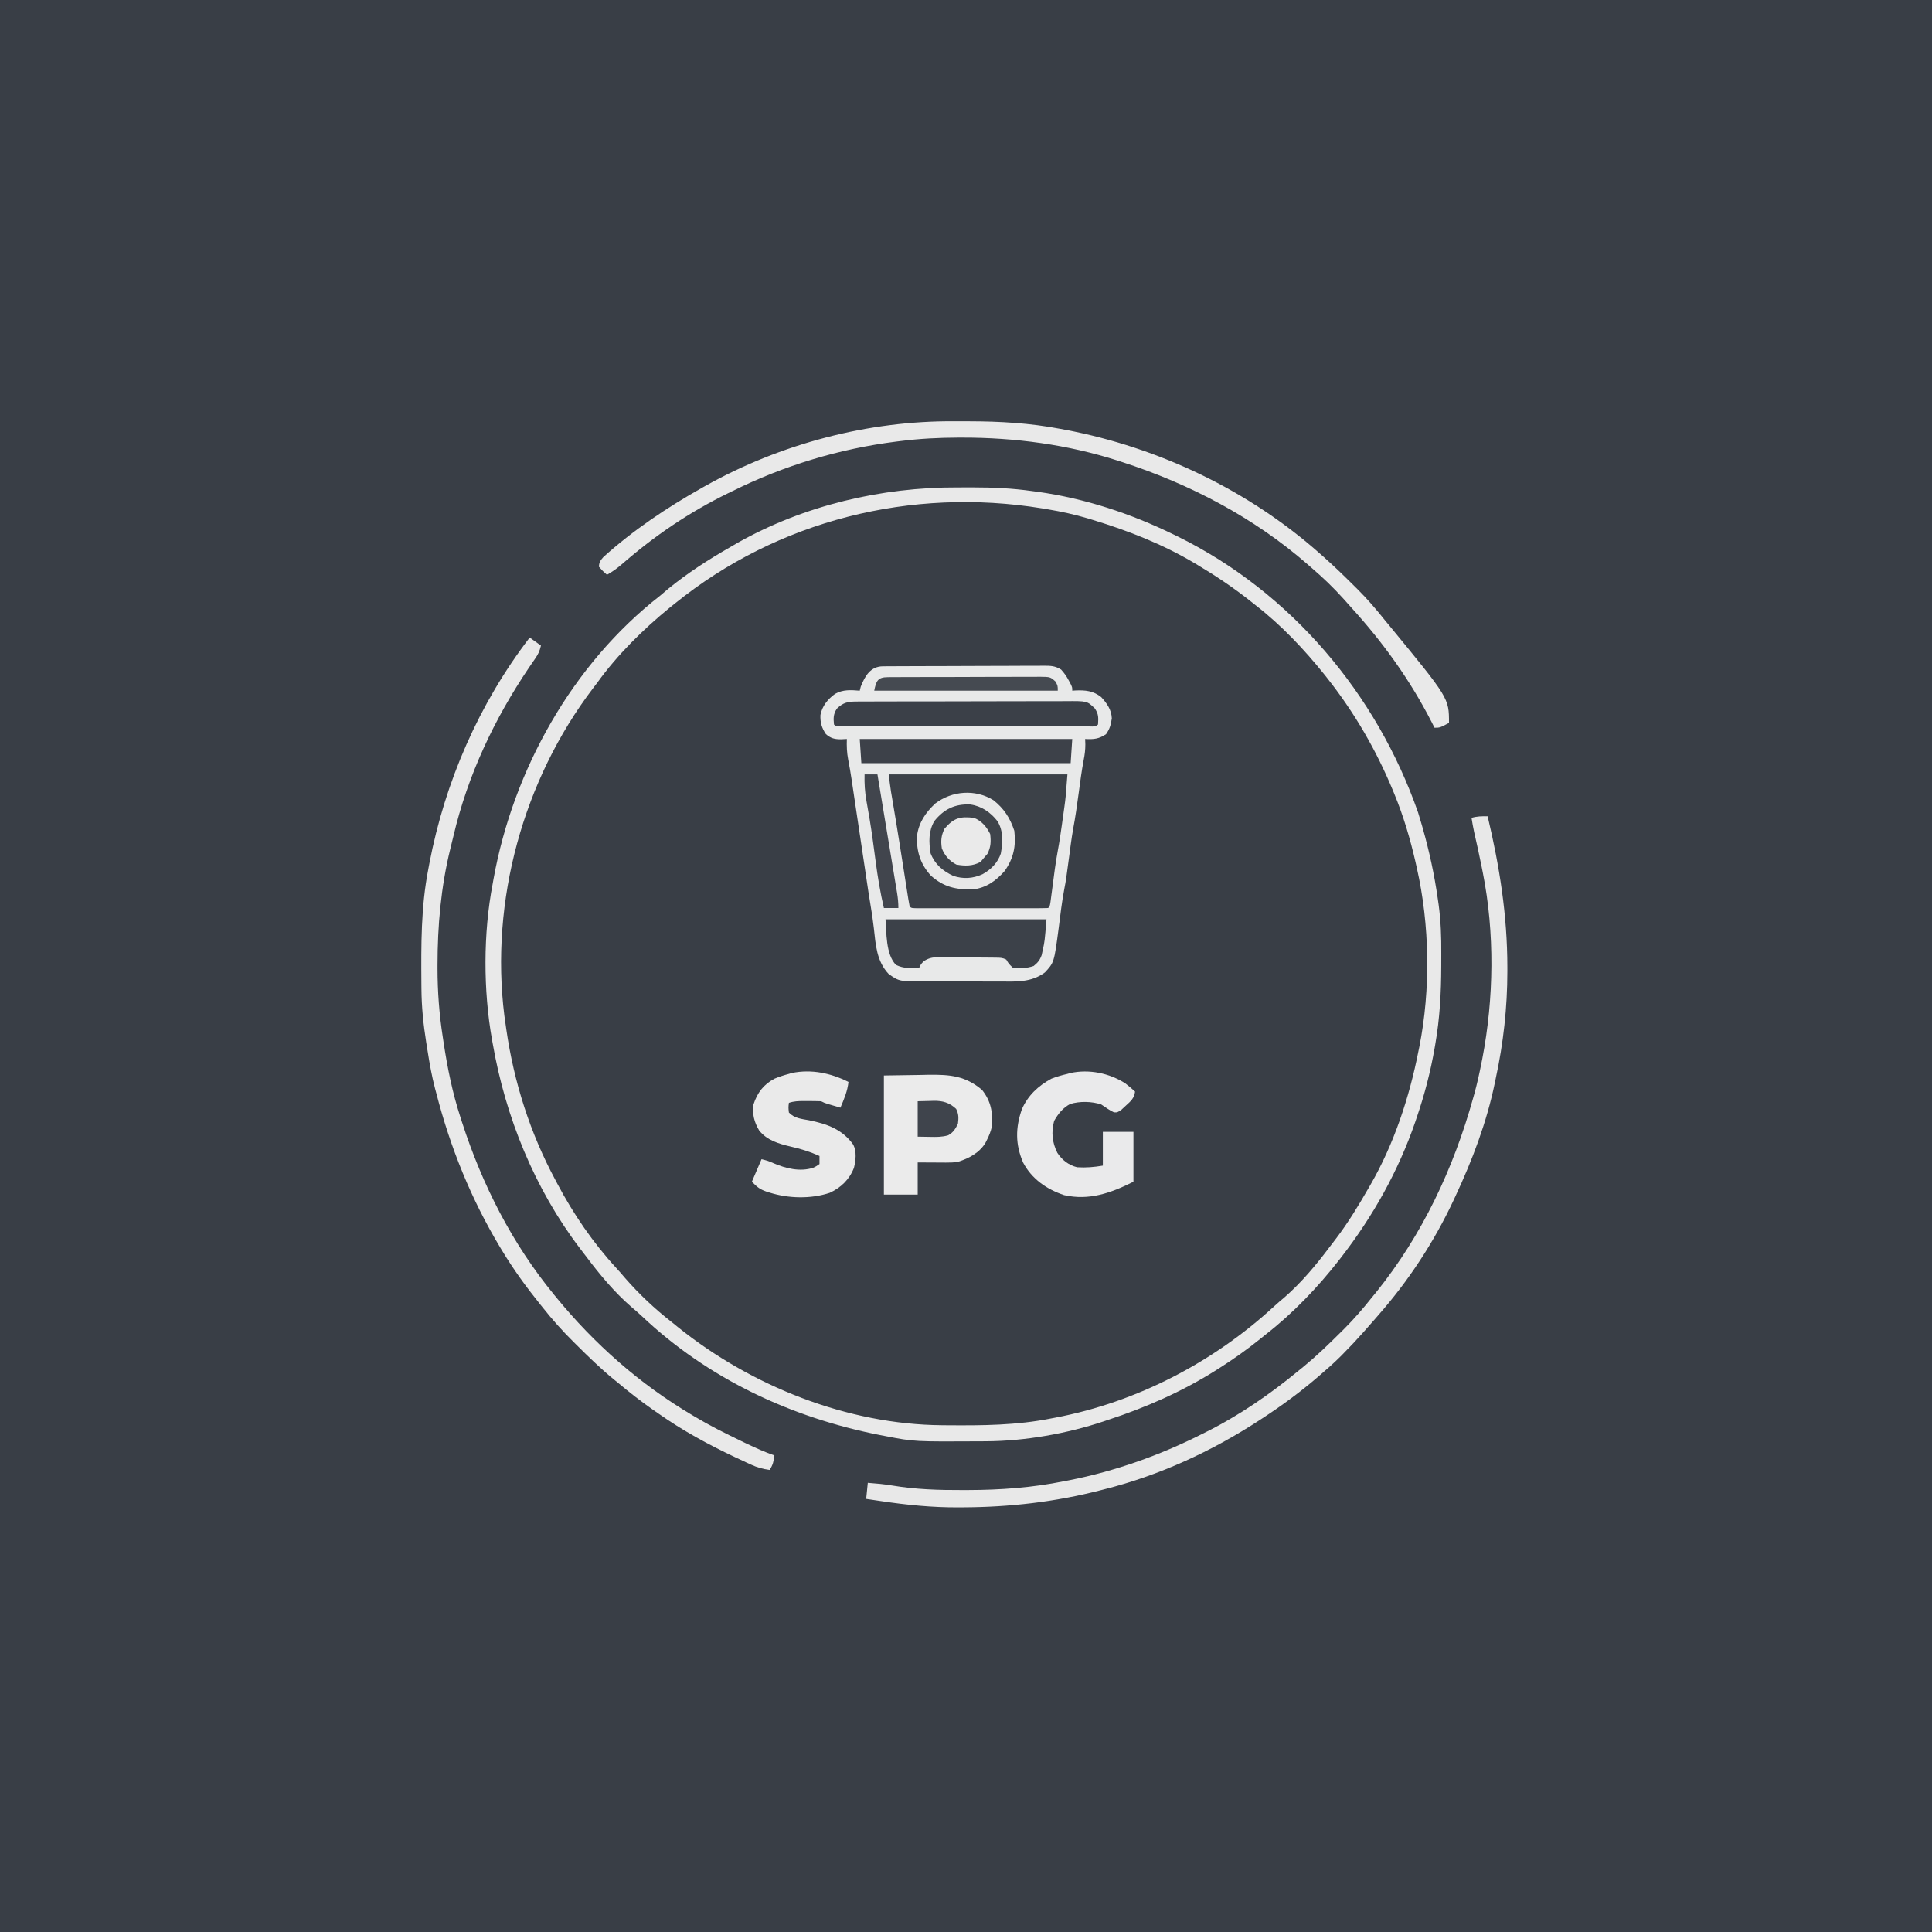 <?xml version="1.0" encoding="UTF-8"?>
<svg version="1.1" xmlns="http://www.w3.org/2000/svg" width="1200" height="1200">
<rect width="100%" height="100%" fill="#808080" stroke="none"/>
<path d="M0 0 C396 0 792 0 1200 0 C1200 396 1200 792 1200 1200 C804 1200 408 1200 0 1200 C0 804 0 408 0 0 Z " fill="#393E46" transform="translate(0,0)"/>
<path d="M0 0 C3.264 0.011 6.528 0 9.792 -0.013 C22.098 -0.021 34.083 0.545 46.269 2.261 C47.407 2.411 48.545 2.561 49.717 2.716 C79.138 6.819 107.622 16.231 134.269 29.261 C135.123 29.677 135.977 30.093 136.857 30.521 C207.134 65.179 260.363 128.304 286.081 201.948 C286.842 204.382 287.572 206.809 288.269 209.261 C288.504 210.08 288.739 210.899 288.981 211.744 C293.042 226.081 296.169 240.506 298.269 255.261 C298.539 257.129 298.539 257.129 298.815 259.035 C300.208 269.277 300.55 279.37 300.474 289.699 C300.456 292.259 300.454 294.818 300.454 297.378 C300.422 313.858 299.55 329.89 296.706 346.136 C296.512 347.26 296.512 347.26 296.314 348.408 C293.757 363.067 290.077 377.163 285.269 391.261 C284.962 392.169 284.656 393.076 284.34 394.012 C273.826 424.63 258.042 452.734 238.269 478.261 C237.625 479.093 237.625 479.093 236.968 479.943 C223.753 496.893 208.238 513.088 191.269 526.261 C190.18 527.138 189.093 528.017 188.007 528.897 C179.757 535.55 171.228 541.603 162.269 547.261 C161.647 547.656 161.026 548.051 160.386 548.458 C139.434 561.653 116.765 571.593 93.269 579.261 C92.428 579.545 91.588 579.829 90.722 580.122 C68.038 587.725 41.79 592.35 17.866 592.464 C16.88 592.471 15.893 592.478 14.877 592.485 C-26.872 592.718 -26.872 592.718 -44.731 589.261 C-45.913 589.035 -47.095 588.809 -48.312 588.577 C-103.351 577.737 -154.87 553.643 -195.853 514.952 C-198.079 512.871 -200.326 510.893 -202.669 508.948 C-213.108 499.875 -222.116 489.042 -230.409 478.016 C-231.738 476.251 -233.086 474.502 -234.435 472.753 C-262.716 435.621 -280.782 391.059 -288.731 345.261 C-288.857 344.56 -288.983 343.859 -289.113 343.136 C-294.591 312.502 -294.614 276.805 -288.731 246.261 C-288.543 245.208 -288.355 244.155 -288.162 243.07 C-275.962 175.582 -239.278 109.743 -184.731 67.261 C-183.065 65.844 -181.398 64.428 -179.731 63.011 C-167.854 53.305 -154.791 44.862 -141.48 37.261 C-139.809 36.305 -138.149 35.33 -136.489 34.354 C-95.242 11.111 -47.097 -0.184 0 0 Z " fill="#393E46" transform="translate(594.731,302.739)"/>
<path d="M0 0 C0.938 -0.007 1.876 -0.014 2.842 -0.022 C3.874 -0.024 4.907 -0.027 5.97 -0.03 C7.055 -0.036 8.139 -0.043 9.257 -0.05 C12.858 -0.07 16.459 -0.081 20.061 -0.091 C21.288 -0.095 22.516 -0.099 23.781 -0.103 C29.606 -0.122 35.432 -0.137 41.258 -0.145 C47.981 -0.155 54.704 -0.181 61.428 -0.222 C67.252 -0.255 73.076 -0.267 78.9 -0.271 C81.377 -0.276 83.855 -0.288 86.332 -0.306 C89.796 -0.331 93.26 -0.33 96.724 -0.323 C97.75 -0.336 98.776 -0.348 99.834 -0.362 C104.239 -0.329 106.801 -0.307 110.618 2.033 C112.578 4.187 113.998 6.198 115.354 8.772 C115.773 9.548 116.192 10.324 116.623 11.124 C117.541 13.147 117.541 13.147 117.541 15.147 C118.17 15.101 118.799 15.054 119.447 15.007 C125.686 14.743 130.546 15.166 135.541 19.147 C139.098 23.016 141.867 26.962 142.104 32.335 C141.512 36.347 140.861 38.822 138.541 42.147 C134.173 45.126 130.759 45.46 125.541 45.147 C125.582 46.24 125.624 47.333 125.666 48.46 C125.667 51.767 125.303 54.792 124.658 58.034 C123.368 64.873 122.458 71.75 121.541 78.647 C120.532 86.236 119.458 93.778 118.041 101.301 C117.03 107.056 116.311 112.856 115.541 118.647 C113.702 132.488 113.702 132.488 112.537 138.647 C111.054 146.515 110.131 154.468 109.129 162.409 C106.278 183.969 106.278 183.969 100.541 190.147 C92.059 196.428 82.6 195.863 72.565 195.776 C70.827 195.777 69.089 195.779 67.351 195.783 C63.725 195.786 60.1 195.772 56.474 195.744 C51.843 195.71 47.212 195.716 42.581 195.735 C38.998 195.745 35.416 195.736 31.833 195.721 C30.126 195.716 28.419 195.717 26.712 195.723 C10.158 195.761 10.158 195.761 3.541 191.147 C-4.015 183.193 -4.548 172.999 -5.711 162.573 C-6.281 157.505 -7.019 152.497 -7.896 147.471 C-8.618 143.205 -9.259 138.927 -9.896 134.647 C-10.024 133.791 -10.151 132.936 -10.283 132.054 C-10.545 130.295 -10.806 128.535 -11.068 126.776 C-11.694 122.566 -12.327 118.357 -12.959 114.147 C-13.209 112.481 -13.459 110.814 -13.709 109.147 C-13.833 108.322 -13.956 107.497 -14.084 106.647 C-15.209 99.147 -15.209 99.147 -15.584 96.645 C-15.833 94.986 -16.082 93.326 -16.332 91.667 C-16.974 87.389 -17.613 83.11 -18.244 78.831 C-18.503 77.082 -18.762 75.333 -19.021 73.585 C-19.145 72.745 -19.27 71.906 -19.398 71.041 C-20.057 66.638 -20.79 62.267 -21.646 57.897 C-22.474 53.569 -22.625 49.548 -22.459 45.147 C-24.284 45.24 -24.284 45.24 -26.146 45.335 C-30.084 45.314 -32.385 44.782 -35.459 42.147 C-38.035 38.327 -39.078 34.878 -38.865 30.229 C-37.774 24.638 -34.359 20.453 -29.834 17.147 C-24.929 14.338 -19.949 14.693 -14.459 15.147 C-14.149 13.91 -14.149 13.91 -13.834 12.647 C-11.161 5.844 -7.707 0.04 0 0 Z " fill="#E8E9E9" transform="translate(548.459,413.853)"/>
<path d="M0 0 C3.264 0.011 6.528 0 9.792 -0.013 C22.098 -0.021 34.083 0.545 46.269 2.261 C47.407 2.411 48.545 2.561 49.717 2.716 C79.138 6.819 107.622 16.231 134.269 29.261 C135.123 29.677 135.977 30.093 136.857 30.521 C207.134 65.179 260.363 128.304 286.081 201.948 C286.842 204.382 287.572 206.809 288.269 209.261 C288.504 210.08 288.739 210.899 288.981 211.744 C293.042 226.081 296.169 240.506 298.269 255.261 C298.539 257.129 298.539 257.129 298.815 259.035 C300.208 269.277 300.55 279.37 300.474 289.699 C300.456 292.259 300.454 294.818 300.454 297.378 C300.422 313.858 299.55 329.89 296.706 346.136 C296.512 347.26 296.512 347.26 296.314 348.408 C293.757 363.067 290.077 377.163 285.269 391.261 C284.962 392.169 284.656 393.076 284.34 394.012 C273.826 424.63 258.042 452.734 238.269 478.261 C237.625 479.093 237.625 479.093 236.968 479.943 C223.753 496.893 208.238 513.088 191.269 526.261 C190.18 527.138 189.093 528.017 188.007 528.897 C179.757 535.55 171.228 541.603 162.269 547.261 C161.647 547.656 161.026 548.051 160.386 548.458 C139.434 561.653 116.765 571.593 93.269 579.261 C92.428 579.545 91.588 579.829 90.722 580.122 C68.038 587.725 41.79 592.35 17.866 592.464 C16.88 592.471 15.893 592.478 14.877 592.485 C-26.872 592.718 -26.872 592.718 -44.731 589.261 C-45.913 589.035 -47.095 588.809 -48.312 588.577 C-103.351 577.737 -154.87 553.643 -195.853 514.952 C-198.079 512.871 -200.326 510.893 -202.669 508.948 C-213.108 499.875 -222.116 489.042 -230.409 478.016 C-231.738 476.251 -233.086 474.502 -234.435 472.753 C-262.716 435.621 -280.782 391.059 -288.731 345.261 C-288.857 344.56 -288.983 343.859 -289.113 343.136 C-294.591 312.502 -294.614 276.805 -288.731 246.261 C-288.543 245.208 -288.355 244.155 -288.162 243.07 C-275.962 175.582 -239.278 109.743 -184.731 67.261 C-183.065 65.844 -181.398 64.428 -179.731 63.011 C-167.854 53.305 -154.791 44.862 -141.48 37.261 C-139.809 36.305 -138.149 35.33 -136.489 34.354 C-95.242 11.111 -47.097 -0.184 0 0 Z M-175.731 72.261 C-177.267 73.489 -177.267 73.489 -178.833 74.741 C-195.351 88.256 -211.255 103.927 -223.731 121.261 C-224.629 122.445 -225.531 123.628 -226.435 124.808 C-269.803 181.874 -290.344 256.754 -281.478 327.995 C-281.234 329.751 -280.985 331.506 -280.731 333.261 C-280.581 334.334 -280.43 335.407 -280.275 336.513 C-275.516 369.407 -265.503 400.956 -249.731 430.261 C-249.356 430.972 -248.98 431.684 -248.592 432.417 C-238.536 451.415 -226.379 469.189 -211.794 485.015 C-209.992 486.977 -208.264 488.977 -206.544 491.011 C-197.801 501.011 -188.206 510.105 -177.731 518.261 C-176.415 519.327 -175.1 520.395 -173.786 521.464 C-128.314 558.101 -68.504 582.028 -9.739 582.499 C-8.723 582.509 -7.707 582.519 -6.66 582.529 C15.318 582.696 36.647 582.608 58.269 578.261 C59.154 578.095 60.039 577.929 60.952 577.758 C111.487 568.111 159.058 543.33 196.729 508.577 C198.807 506.682 200.92 504.871 203.081 503.073 C213.551 493.934 222.612 483.097 230.946 472.016 C232.276 470.251 233.623 468.502 234.972 466.753 C242.582 456.758 249.019 446.147 255.269 435.261 C255.646 434.612 256.024 433.963 256.413 433.294 C271.057 407.954 280.628 378.896 286.269 350.261 C286.465 349.311 286.661 348.362 286.863 347.384 C293.926 311.736 293.317 271.669 285.269 236.261 C285.001 235.064 284.733 233.867 284.458 232.634 C281.131 218.126 276.949 204.022 271.269 190.261 C270.974 189.542 270.679 188.824 270.376 188.083 C260.082 163.288 246.833 140.376 230.269 119.261 C229.565 118.364 228.861 117.466 228.136 116.542 C215.479 100.755 201.27 85.672 185.269 73.261 C184.003 72.255 182.737 71.248 181.472 70.241 C171.193 62.142 160.502 54.965 149.269 48.261 C148.536 47.821 147.803 47.382 147.047 46.929 C127.31 35.218 106.178 26.942 84.269 20.261 C82.618 19.755 82.618 19.755 80.933 19.239 C72.78 16.818 64.654 15.033 56.269 13.636 C55.002 13.424 53.735 13.212 52.429 12.994 C-28.729 -0.186 -111.53 20.269 -175.731 72.261 Z " fill="#E9E9E9" transform="translate(594.731,302.739)"/>
<path d="M0 0 C36.63 0 73.26 0 111 0 C109.874 14.64 109.874 14.64 109.098 20.227 C108.929 21.443 108.761 22.66 108.588 23.914 C108.415 25.139 108.241 26.363 108.062 27.625 C107.808 29.474 107.808 29.474 107.549 31.359 C106.797 36.745 106.008 42.109 105 47.453 C103.59 54.97 102.665 62.557 101.675 70.139 C101.421 72.075 101.162 74.01 100.902 75.945 C100.753 77.085 100.603 78.225 100.449 79.399 C100 82 100 82 99 83 C96.358 83.1 93.742 83.136 91.1 83.129 C89.858 83.132 89.858 83.132 88.592 83.135 C85.842 83.139 83.093 83.136 80.344 83.133 C78.442 83.133 76.54 83.134 74.638 83.136 C70.647 83.137 66.655 83.135 62.664 83.13 C57.535 83.125 52.407 83.128 47.278 83.134 C43.349 83.138 39.42 83.136 35.491 83.134 C33.6 83.133 31.708 83.134 29.817 83.136 C27.178 83.139 24.539 83.135 21.9 83.129 C20.716 83.132 20.716 83.132 19.508 83.136 C14.114 83.114 14.114 83.114 13 82 C12.694 80.568 12.443 79.124 12.216 77.677 C12.068 76.754 11.921 75.83 11.77 74.879 C11.612 73.866 11.455 72.853 11.293 71.809 C11.126 70.757 10.96 69.706 10.788 68.622 C10.251 65.228 9.719 61.833 9.188 58.438 C8.495 54.04 7.8 49.643 7.105 45.246 C6.933 44.154 6.761 43.061 6.584 41.935 C5.21 33.245 3.775 24.565 2.297 15.892 C2.141 14.971 1.986 14.05 1.825 13.102 C1.69 12.307 1.554 11.511 1.414 10.692 C0.867 7.139 0.446 3.567 0 0 Z " fill="#3C4148" transform="translate(552,481)"/>
<path d="M0 0 C7.425 31.24 12.223 61.509 12.25 93.688 C12.251 94.535 12.252 95.383 12.253 96.257 C12.235 118.873 9.794 140.889 5 163 C4.833 163.814 4.666 164.627 4.494 165.465 C-0.541 189.924 -9.445 213.422 -20 236 C-20.587 237.264 -20.587 237.264 -21.186 238.554 C-33.348 264.504 -49.085 288.492 -68 310 C-68.634 310.733 -69.268 311.467 -69.922 312.223 C-71.602 314.16 -73.298 316.082 -75 318 C-75.661 318.754 -76.323 319.508 -77.004 320.285 C-81.227 325.053 -85.572 329.673 -90.062 334.188 C-90.533 334.662 -91.003 335.137 -91.487 335.626 C-95.491 339.612 -99.715 343.32 -104 347 C-104.635 347.547 -105.27 348.094 -105.925 348.658 C-116.762 357.925 -128.063 366.209 -140 374 C-140.684 374.448 -141.368 374.897 -142.073 375.358 C-171.454 394.487 -203.931 409.426 -238 418 C-239.103 418.285 -239.103 418.285 -240.228 418.576 C-268.69 425.9 -296.911 429.145 -326.25 429.25 C-327.087 429.255 -327.924 429.261 -328.786 429.266 C-344.94 429.345 -360.72 427.769 -376.688 425.375 C-377.603 425.241 -378.519 425.107 -379.463 424.969 C-381.642 424.649 -383.821 424.325 -386 424 C-385.67 420.7 -385.34 417.4 -385 414 C-379.853 414.384 -374.767 414.848 -369.677 415.706 C-355.22 418.107 -341.011 418.556 -326.375 418.5 C-325.173 418.499 -323.972 418.497 -322.734 418.496 C-302.412 418.436 -282.914 417.023 -263 413 C-261.372 412.687 -261.372 412.687 -259.71 412.368 C-231.59 406.837 -203.548 396.889 -178 384 C-176.841 383.427 -176.841 383.427 -175.659 382.842 C-154.574 372.368 -135.112 358.996 -117 344 C-116.027 343.212 -115.054 342.425 -114.051 341.613 C-106.188 335.144 -98.901 328.115 -91.688 320.938 C-90.769 320.028 -89.85 319.118 -88.903 318.181 C-82.844 312.094 -77.335 305.726 -72 299 C-71.071 297.866 -70.14 296.733 -69.207 295.602 C-40.533 259.958 -21.251 218.89 -9 175 C-8.768 174.181 -8.537 173.363 -8.298 172.519 C-6.6 166.395 -5.232 160.233 -4 154 C-3.77 152.859 -3.54 151.717 -3.303 150.542 C3.895 113.207 4.438 72.326 -3 35 C-3.377 33.102 -3.377 33.102 -3.762 31.165 C-5.204 24.011 -6.749 16.884 -8.399 9.775 C-9.03 6.862 -9.532 3.943 -10 1 C-6.614 -0.042 -3.526 -0.039 0 0 Z " fill="#E8E8E8" transform="translate(924,507)"/>
<path d="M0 0 C3.156 0.024 6.311 0.021 9.468 0.014 C28.228 0.038 46.884 1.149 65.341 4.649 C66.525 4.869 67.709 5.089 68.929 5.316 C127.09 16.399 182.788 42.962 227.091 82.336 C227.824 82.983 228.557 83.63 229.312 84.297 C235.622 89.912 241.679 95.742 247.653 101.711 C248.534 102.58 249.415 103.449 250.323 104.344 C256.352 110.359 261.793 116.674 267.091 123.336 C268.115 124.579 269.142 125.821 270.173 127.059 C307.091 171.961 307.091 171.961 307.091 187.336 C301.466 190.336 301.466 190.336 298.091 190.336 C297.217 188.609 297.217 188.609 296.325 186.848 C282.83 160.508 266.017 137.193 246.091 115.336 C244.549 113.607 243.007 111.878 241.466 110.149 C235.38 103.398 228.993 97.243 222.091 91.336 C221.178 90.534 220.265 89.733 219.325 88.906 C185.848 59.727 146.179 38.965 104.091 25.336 C103.218 25.053 102.345 24.769 101.446 24.477 C70.236 14.45 37.338 10.1 4.591 10.149 C3.897 10.149 3.203 10.149 2.489 10.15 C-9.73 10.171 -21.783 10.787 -33.909 12.336 C-35.031 12.473 -35.031 12.473 -36.176 12.613 C-71.581 17.071 -105.98 27.5 -137.909 43.336 C-138.858 43.797 -139.807 44.258 -140.785 44.733 C-164.634 56.365 -186.528 71.24 -206.512 88.671 C-209.49 91.247 -212.469 93.42 -215.909 95.336 C-218.472 93.086 -218.472 93.086 -220.909 90.336 C-220.794 87.524 -219.967 86.401 -218.109 84.285 C-199.547 67.571 -178.639 53.57 -156.909 41.336 C-156.188 40.929 -155.467 40.522 -154.724 40.102 C-107.967 13.96 -53.584 -0.428 0 0 Z " fill="#E9E9E9" transform="translate(592.909,261.664)"/>
<path d="M0 0 C2.31 1.65 4.62 3.3 7 5 C6.081 8.676 5.312 10.306 3.227 13.316 C2.655 14.153 2.083 14.989 1.494 15.85 C0.877 16.745 0.26 17.64 -0.375 18.562 C-21.999 50.58 -38.489 85.536 -47.349 123.241 C-47.998 125.993 -48.68 128.734 -49.367 131.477 C-55.137 155.025 -57.231 179.046 -57.25 203.25 C-57.251 204.035 -57.251 204.82 -57.252 205.629 C-57.233 219.93 -56.195 233.856 -54 248 C-53.823 249.182 -53.646 250.363 -53.464 251.581 C-51.059 267.421 -47.972 282.765 -43 298 C-42.68 298.995 -42.361 299.991 -42.032 301.016 C-29.437 339.926 -11.004 376.266 15 408 C15.415 408.51 15.83 409.019 16.257 409.544 C40.174 438.809 68.421 463.744 101 483 C101.597 483.358 102.194 483.717 102.81 484.086 C111.942 489.541 121.426 494.252 131 498.875 C132.158 499.435 133.316 499.995 134.509 500.572 C140.265 503.321 145.979 505.89 152 508 C151.502 511.735 151.125 513.812 149 517 C144.797 516.436 141.349 515.465 137.5 513.699 C136.459 513.223 135.418 512.746 134.345 512.255 C133.241 511.738 132.137 511.221 131 510.688 C129.852 510.152 128.703 509.617 127.52 509.065 C110.93 501.236 94.996 492.579 80 482 C78.787 481.157 77.573 480.315 76.359 479.473 C68.961 474.3 61.904 468.822 55 463 C54.027 462.212 53.054 461.425 52.051 460.613 C43.81 453.859 36.232 446.447 28.688 438.938 C27.92 438.178 27.92 438.178 27.137 437.402 C20.287 430.607 13.98 423.588 8 416 C7.395 415.249 6.791 414.499 6.168 413.725 C-2.27 403.245 -10.033 392.512 -17 381 C-17.715 379.82 -17.715 379.82 -18.444 378.616 C-36.469 348.558 -49.25 316.904 -58 283 C-58.252 282.063 -58.504 281.127 -58.764 280.162 C-60.738 272.645 -62.106 265.072 -63.308 257.399 C-63.626 255.369 -63.953 253.341 -64.281 251.312 C-66.057 240.184 -67.157 229.355 -67.238 218.082 C-67.248 216.959 -67.258 215.836 -67.268 214.679 C-67.434 190.836 -67.561 167.486 -63 144 C-62.769 142.767 -62.539 141.533 -62.301 140.263 C-52.56 89.483 -31.49 41.082 0 0 Z " fill="#E9E9E9" transform="translate(329,396)"/>
<path d="M0 0 C7.013 -0.103 14.025 -0.206 21.25 -0.312 C23.438 -0.358 25.626 -0.404 27.88 -0.45 C40.977 -0.611 50.652 0.182 61 9 C66.633 16.156 67.753 23.049 67 32 C66.344 34.881 65.343 37.373 64 40 C63.694 40.607 63.389 41.214 63.074 41.84 C59.417 47.918 52.849 51.495 46.175 53.567 C43.596 54.08 41.208 54.112 38.578 54.098 C37.553 54.094 36.529 54.091 35.473 54.088 C34.409 54.08 33.346 54.071 32.25 54.062 C31.171 54.058 30.092 54.053 28.98 54.049 C26.32 54.037 23.66 54.019 21 54 C21 60.6 21 67.2 21 74 C14.07 74 7.14 74 0 74 C0 49.58 0 25.16 0 0 Z " fill="#EBEBEB" transform="translate(549,668)"/>
<path d="M0 0 C2.11 1.627 4.114 3.285 6.055 5.109 C5.562 9.314 3.292 11.158 0.242 13.922 C-0.631 14.733 -1.503 15.544 -2.402 16.379 C-4.945 18.109 -4.945 18.109 -7.078 17.996 C-9.894 16.659 -12.373 14.861 -14.945 13.109 C-20.821 11.151 -28.341 11 -34.281 12.828 C-38.862 15.309 -41.66 18.86 -44.195 23.297 C-46.064 30.304 -45.455 36.652 -42.215 43.133 C-39.323 47.635 -35.163 50.805 -29.945 52.109 C-24.388 52.464 -19.466 52.03 -13.945 51.109 C-13.945 44.179 -13.945 37.249 -13.945 30.109 C-7.675 30.109 -1.405 30.109 5.055 30.109 C5.055 40.339 5.055 50.569 5.055 61.109 C-8.891 68.082 -22.369 72.934 -38.023 69.418 C-48.819 65.814 -58.143 59.368 -63.488 49.164 C-68.339 37.887 -68.256 27.669 -64.262 16.117 C-60.485 7.489 -54.151 1.596 -45.945 -2.891 C-42.658 -4.173 -39.382 -5.107 -35.945 -5.891 C-35.32 -6.071 -34.695 -6.252 -34.051 -6.438 C-22.446 -8.935 -9.928 -6.373 0 0 Z " fill="#EAEAEB" transform="translate(698.945,672.891)"/>
<path d="M0 0 C-0.606 5.76 -2.757 10.72 -5 16 C-6.626 15.523 -8.251 15.043 -9.875 14.562 C-10.78 14.296 -11.685 14.029 -12.617 13.754 C-15 13 -15 13 -17 12 C-19.823 11.902 -22.615 11.861 -25.438 11.875 C-26.214 11.871 -26.991 11.867 -27.791 11.863 C-31.111 11.869 -33.83 11.943 -37 13 C-37.334 15.874 -37.334 15.874 -37 19 C-33.599 22.634 -29.173 22.955 -24.5 23.812 C-13.286 26.108 -3.85 29.373 3 39 C5.166 43.331 4.551 48.83 3.387 53.414 C0.585 60.599 -4.639 65.653 -11.625 68.875 C-23.309 72.77 -37.254 72.415 -48.938 68.75 C-49.593 68.546 -50.248 68.341 -50.923 68.13 C-55.165 66.652 -56.651 65.349 -60 62 C-57.03 55.07 -57.03 55.07 -54 48 C-50 49 -50 49 -46.688 50.438 C-38.987 53.751 -30.171 55.981 -21.895 53.324 C-20.102 52.468 -20.102 52.468 -18 51 C-18 49.35 -18 47.7 -18 46 C-23.876 43.344 -29.717 41.541 -36 40.125 C-43.296 38.412 -50.606 36.277 -55.457 30.164 C-58.534 25.01 -59.863 19.948 -59 14 C-56.582 6.668 -52.81 1.672 -46 -2 C-43.048 -3.233 -40.094 -4.192 -37 -5 C-36.403 -5.182 -35.806 -5.364 -35.191 -5.551 C-22.987 -8.053 -10.997 -5.499 0 0 Z " fill="#EAEAEA" transform="translate(527,672)"/>
<path d="M0 0 C6.605 5.183 10.374 11.121 13 19 C14.098 28.657 12.584 35.991 7 44 C1.469 50.212 -4.388 54.436 -12.832 55.469 C-23.384 55.552 -30.751 54.024 -38.812 46.875 C-45.357 39.679 -47.848 31.714 -47.414 22.074 C-46.3 13.804 -42.049 7.609 -36 2 C-25.621 -5.818 -11.305 -6.987 0 0 Z " fill="#3F444B" transform="translate(617,497)"/>
<path d="M0 0 C33 0 66 0 100 0 C98.849 13.807 98.849 13.807 97.688 19 C97.464 20.052 97.241 21.104 97.012 22.188 C95.861 25.385 94.624 26.873 92 29 C87.677 30.441 83.512 30.689 79 30 C76.5 27.562 76.5 27.562 75 25 C72.661 23.83 71.237 23.855 68.63 23.823 C67.725 23.81 66.82 23.797 65.888 23.784 C64.418 23.773 64.418 23.773 62.918 23.762 C61.912 23.754 60.905 23.746 59.868 23.737 C57.736 23.723 55.603 23.713 53.47 23.705 C50.211 23.688 46.953 23.644 43.693 23.6 C41.622 23.589 39.551 23.581 37.48 23.574 C36.506 23.557 35.532 23.539 34.529 23.521 C30.16 23.535 27.696 23.572 23.907 25.902 C21.961 27.853 21.961 27.853 21 30 C15.674 30.426 11.383 30.667 6.5 28.312 C0.076 21.758 0.668 8.018 0 0 Z " fill="#3C4149" transform="translate(550,571)"/>
<path d="M0 0 C1.863 -0.013 1.863 -0.013 3.764 -0.026 C5.138 -0.025 6.512 -0.024 7.886 -0.023 C9.334 -0.029 10.783 -0.036 12.232 -0.043 C16.166 -0.061 20.1 -0.066 24.034 -0.067 C26.493 -0.069 28.951 -0.073 31.41 -0.078 C39.988 -0.097 48.567 -0.105 57.145 -0.103 C65.139 -0.102 73.132 -0.123 81.125 -0.155 C87.991 -0.181 94.856 -0.192 101.722 -0.19 C105.821 -0.19 109.92 -0.195 114.02 -0.217 C117.876 -0.236 121.732 -0.236 125.588 -0.222 C127.001 -0.22 128.414 -0.224 129.828 -0.236 C143.159 -0.343 143.159 -0.343 147.941 4.267 C150.378 7.924 150.18 9.957 149.941 14.267 C148.102 16.106 145.14 15.394 142.677 15.394 C142.015 15.396 141.354 15.398 140.672 15.399 C138.439 15.403 136.205 15.4 133.972 15.397 C132.377 15.398 130.783 15.4 129.188 15.402 C124.845 15.407 120.503 15.405 116.16 15.402 C111.625 15.399 107.091 15.402 102.556 15.403 C94.939 15.405 87.323 15.403 79.706 15.398 C70.888 15.392 62.069 15.394 53.25 15.4 C45.692 15.404 38.135 15.405 30.577 15.402 C26.058 15.401 21.538 15.4 17.018 15.404 C12.769 15.407 8.521 15.405 4.273 15.399 C2.709 15.397 1.145 15.398 -0.419 15.4 C-2.544 15.403 -4.67 15.399 -6.796 15.394 C-7.988 15.394 -9.18 15.394 -10.409 15.393 C-13.059 15.267 -13.059 15.267 -14.059 14.267 C-14.45 10.205 -14.493 7.964 -12.309 4.455 C-8.364 0.619 -5.461 0.017 0 0 Z " fill="#3B4048" transform="translate(532.059,435.733)"/>
<path d="M0 0 C43.56 0 87.12 0 132 0 C131.67 4.95 131.34 9.9 131 15 C88.1 15 45.2 15 1 15 C0.67 10.05 0.34 5.1 0 0 Z " fill="#3D4149" transform="translate(534,459)"/>
<path d="M0 0 C6.605 5.183 10.374 11.121 13 19 C14.098 28.657 12.584 35.991 7 44 C1.469 50.212 -4.388 54.436 -12.832 55.469 C-23.384 55.552 -30.751 54.024 -38.812 46.875 C-45.357 39.679 -47.848 31.714 -47.414 22.074 C-46.3 13.804 -42.049 7.609 -36 2 C-25.621 -5.818 -11.305 -6.987 0 0 Z M-36.625 12.938 C-40.317 19.172 -40.121 26.017 -39 33 C-36.367 39.812 -31.483 43.904 -25 47 C-18.719 49.094 -12.783 48.72 -6.75 46 C-1.482 43.088 2.675 38.942 4.625 33.141 C5.844 26.184 6.326 19.169 2.5 13 C-1.694 7.581 -7.457 3.597 -14.348 2.691 C-23.829 2.241 -30.632 5.526 -36.625 12.938 Z " fill="#E8E8E8" transform="translate(617,497)"/>
<path d="M0 0 C0.89 -0.011 1.78 -0.023 2.698 -0.034 C4.159 -0.03 4.159 -0.03 5.65 -0.026 C6.677 -0.034 7.705 -0.042 8.764 -0.051 C12.17 -0.075 15.576 -0.076 18.982 -0.074 C21.345 -0.081 23.707 -0.089 26.07 -0.097 C31.026 -0.111 35.981 -0.112 40.937 -0.107 C47.294 -0.101 53.65 -0.131 60.007 -0.172 C64.887 -0.198 69.768 -0.2 74.648 -0.197 C76.992 -0.198 79.336 -0.208 81.68 -0.226 C84.956 -0.248 88.229 -0.238 91.505 -0.221 C92.477 -0.234 93.449 -0.247 94.451 -0.261 C101 -0.179 101 -0.179 104.276 2.745 C105.642 5.394 105.642 5.394 105.642 8.394 C68.022 8.394 30.402 8.394 -8.358 8.394 C-7.163 2.419 -6.228 0.03 0 0 Z " fill="#454A51" transform="translate(551.358,420.606)"/>
<path d="M0 0 C2.64 0 5.28 0 8 0 C9.699 10.231 11.394 20.462 13.085 30.694 C13.87 35.445 14.657 40.195 15.446 44.946 C16.207 49.529 16.966 54.114 17.722 58.698 C18.011 60.448 18.301 62.197 18.592 63.947 C19 66.395 19.404 68.844 19.807 71.294 C19.928 72.018 20.05 72.743 20.175 73.489 C20.704 76.731 21 79.7 21 83 C18.03 83 15.06 83 12 83 C9.754 73.348 8.153 63.743 6.865 53.927 C6.346 49.977 5.812 46.029 5.273 42.082 C5.167 41.303 5.061 40.523 4.952 39.72 C3.878 31.947 2.591 24.213 1.168 16.497 C0.172 10.904 -0.155 5.683 0 0 Z " fill="#41454D" transform="translate(537,481)"/>
<path d="M0 0 C4.734 1.914 7.727 5.454 10 10 C10.567 14.65 10.46 18.097 8.312 22.312 C7.549 23.199 6.786 24.086 6 25 C5.34 25.784 4.68 26.567 4 27.375 C-0.851 30.002 -5.624 29.953 -11 29 C-15.334 26.683 -18.147 23.546 -20 19 C-20.724 14.368 -20.45 10.883 -18.312 6.688 C-12.621 0.073 -8.641 -1.069 0 0 Z " fill="#EAEAEA" transform="translate(605,508)"/>
<path d="M0 0 C2.516 -0.062 5.032 -0.124 7.625 -0.188 C8.796 -0.228 8.796 -0.228 9.991 -0.27 C15.567 -0.336 19.679 0.833 23.875 4.75 C25.527 8.053 25.44 10.351 25 14 C23.334 17.269 22.128 19.384 18.875 21.16 C15.122 22.256 11.554 22.214 7.688 22.125 C3.882 22.063 3.882 22.063 0 22 C0 14.74 0 7.48 0 0 Z " fill="#3F444C" transform="translate(570,684)"/>
</svg>
